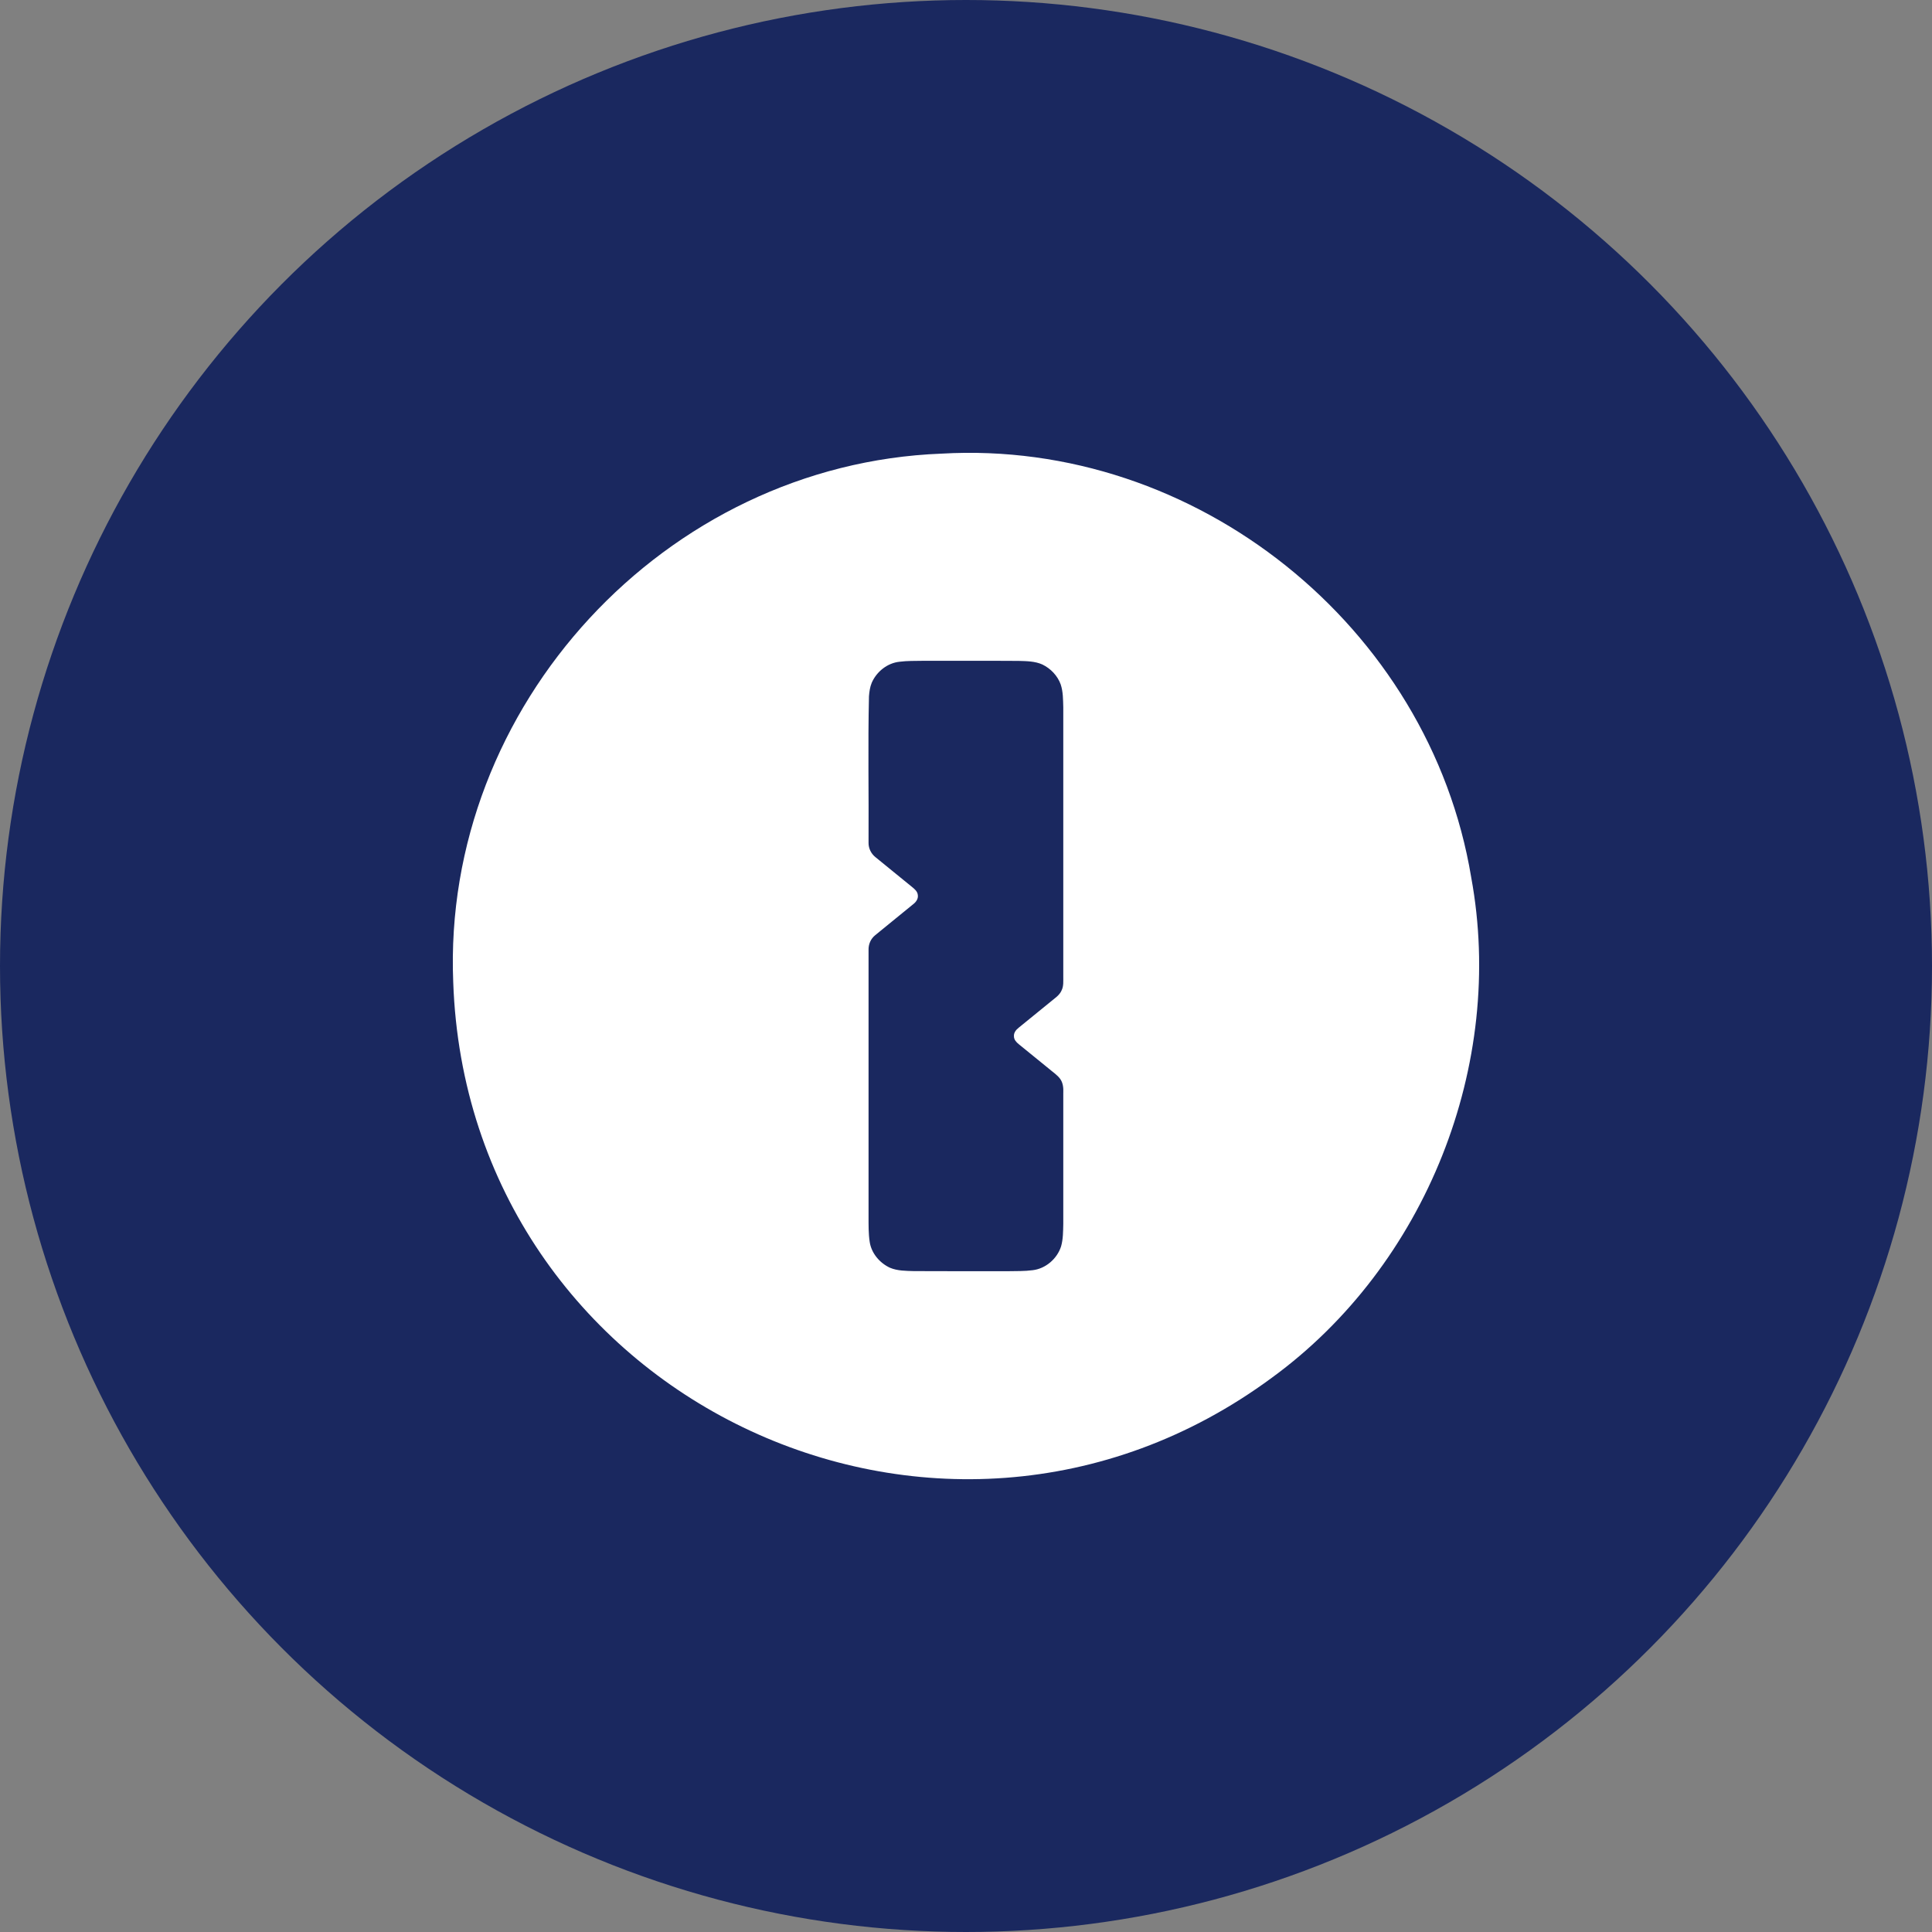 <svg xmlns="http://www.w3.org/2000/svg" viewBox="0 0 1024 1024"><rect x="0" y="0" width="1024" height="1024" fill="#808080" stroke="none"/><circle cx="512" cy="512" r="512" style="fill:#1a285f"/><path d="M779.76 464.95c-22.07-133.03-146.13-232.33-280.79-224.51-146.38 5.62-264.73 133.73-258.75 280.11 7.61 219.35 257.36 340 433.93 209.65 81.54-59.46 123.93-166.01 105.61-265.24Zm-216.2 114.24v69.51c-.1 3.99-.06 8.06-1.17 11.93-2.11 6.56-8.18 11.81-15.07 12.6-4.25.57-8.56.45-12.83.53-16.7-.03-33.4.07-50.1-.05-4.26-.13-8.7-.09-12.7-1.78-5.45-2.53-9.82-7.67-10.73-13.69-.68-4.43-.6-8.93-.61-13.4v-141.4c-.09-2.92 1.17-5.87 3.46-7.71 6.74-5.58 13.59-11.02 20.34-16.59 1.44-1.12 2.63-2.87 2.31-4.78-.16-1.86-1.67-3.11-3-4.21-6.47-5.31-13.01-10.54-19.47-15.86-2.26-1.8-3.67-4.62-3.64-7.52.16-25.9-.37-51.82.22-77.71.2-2.45.52-4.93 1.48-7.21 2.59-5.89 8.3-10.48 14.79-11.12 4.04-.52 8.13-.42 12.2-.49 16.96.03 33.93-.07 50.89.05 4.22.13 8.63.14 12.56 1.91 4.41 2.14 8.06 5.96 9.72 10.6 1.29 3.89 1.22 8.05 1.35 12.11v142.52c-.04 2.52.28 5.22-.92 7.55-.71 1.65-2.02 2.94-3.42 4.02-6.42 5.25-12.88 10.45-19.29 15.7-1.41 1.1-2.68 2.68-2.52 4.57 0 1.78 1.28 3.15 2.58 4.19 5.26 4.33 10.56 8.59 15.85 12.89 2.07 1.81 4.5 3.31 6.14 5.57 1.47 2.12 1.7 4.76 1.59 7.27Z" style="fill:#fff"/></svg>